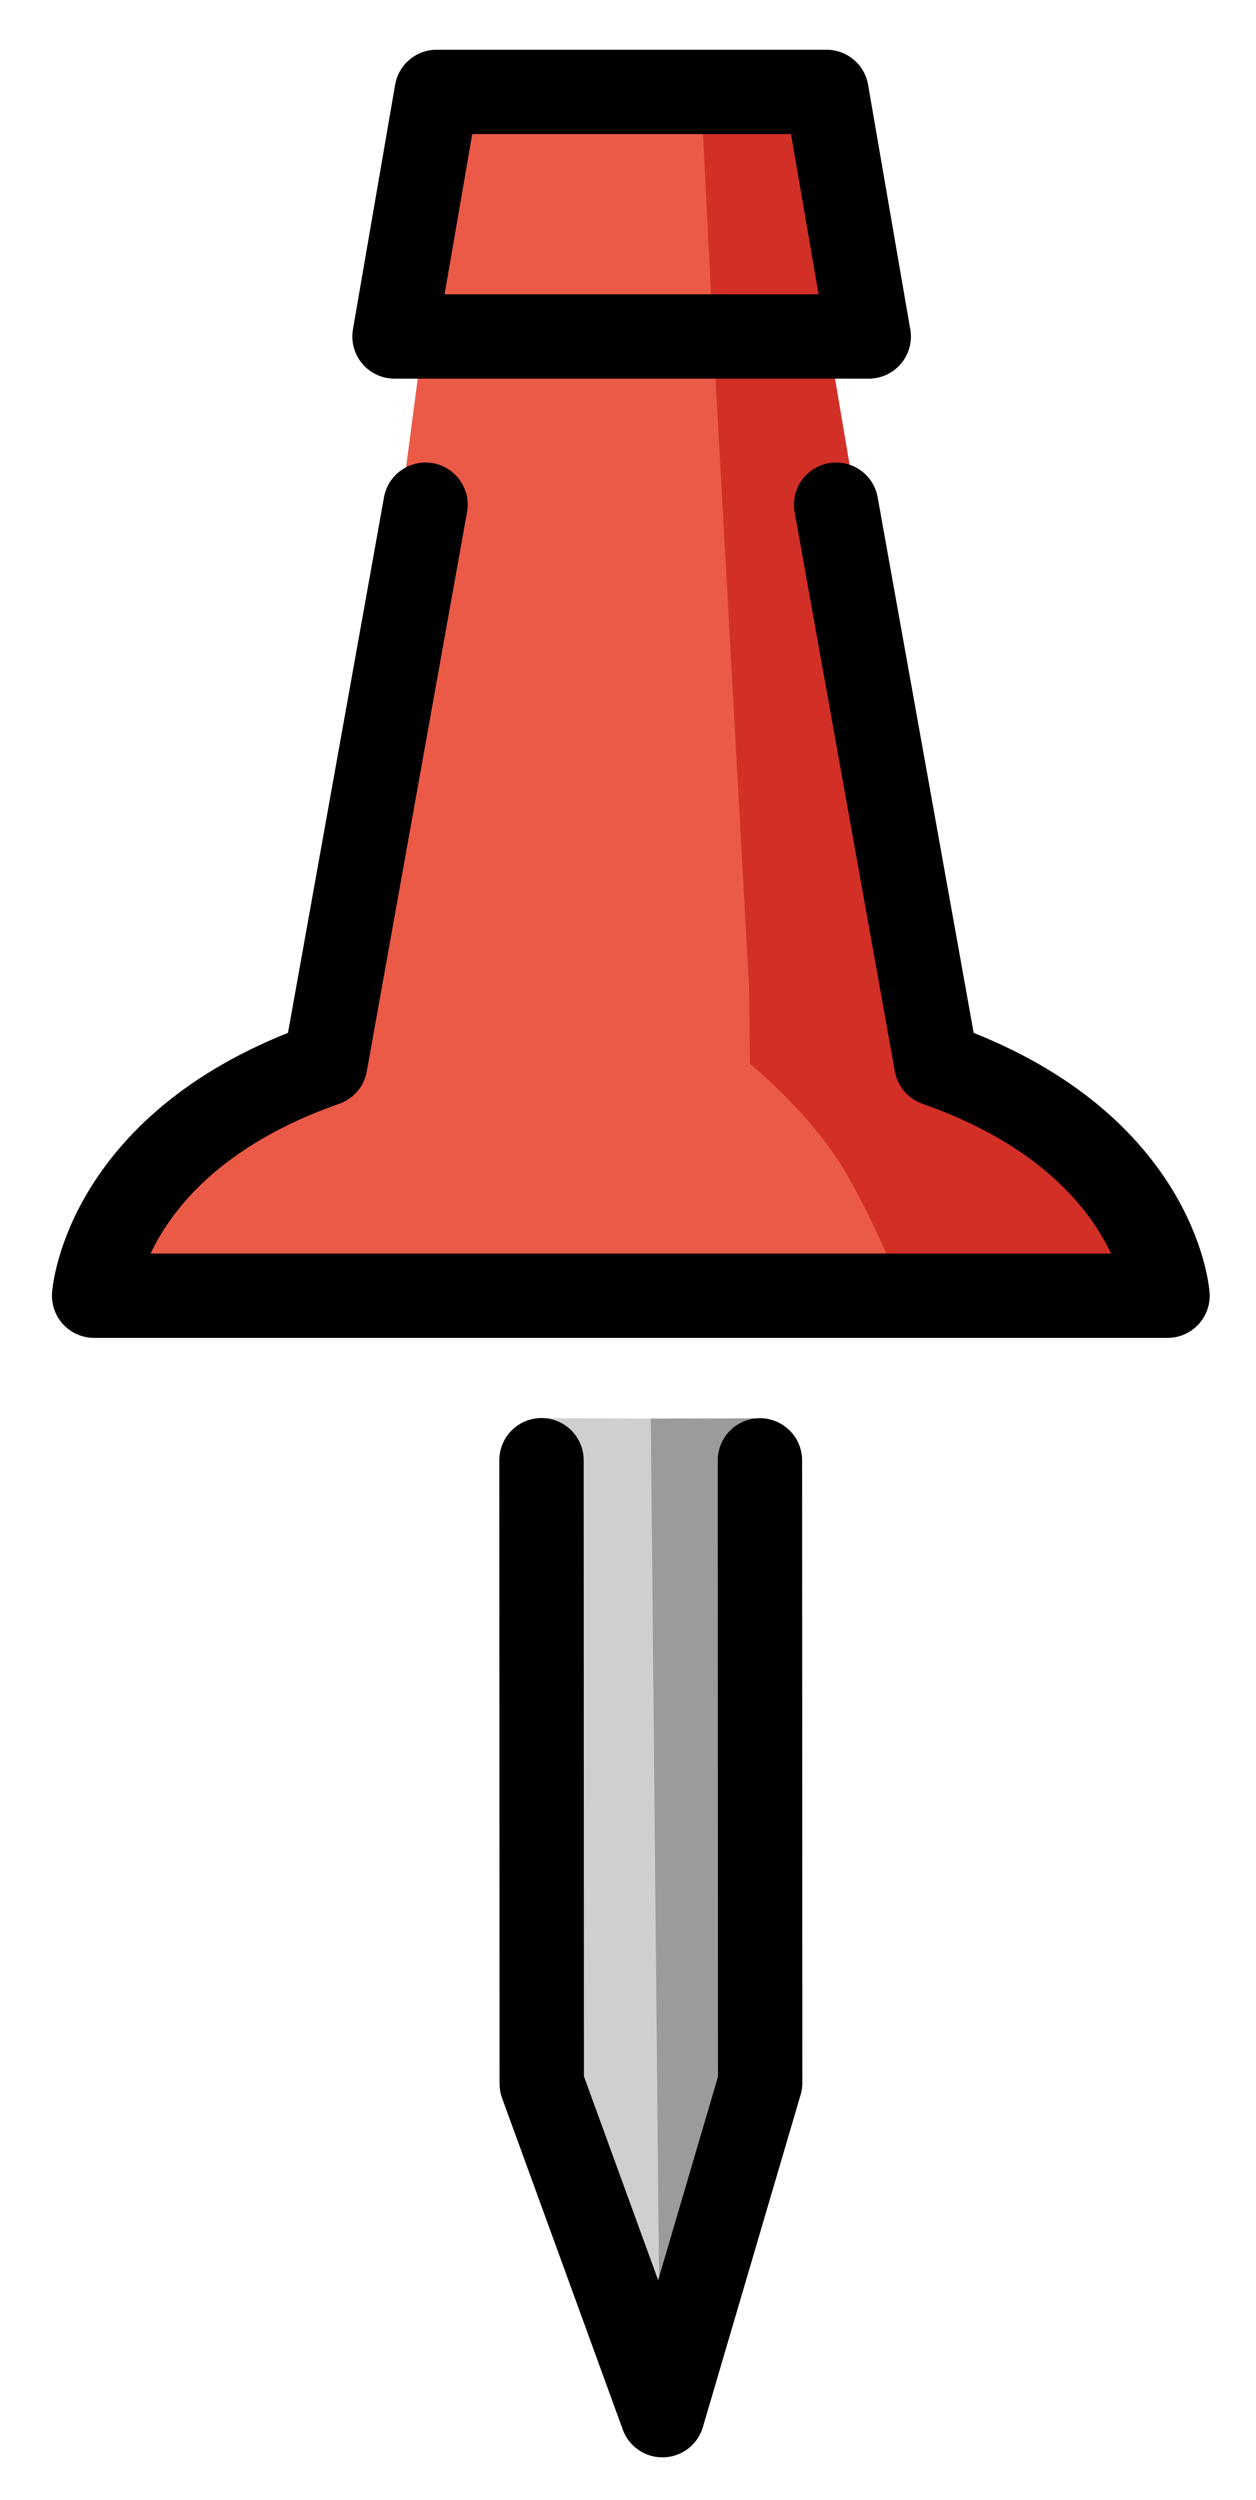 <svg xmlns="http://www.w3.org/2000/svg" role="img" viewBox="20.23 6.61 29.78 59.28"><title>1F4CC.svg</title><path fill="#ea5a47" d="M46.288 34.393c-.821-1.401-3.576-2.559-3.576-2.559l-1.034-4.197-2.228-13.048-9.105-.605-2.184 16.629c-.064.354-1.446 1.777-1.786 1.896-2.821.989-3.086 3.521-3.57 4.551l24.166.032c-.03-.143.023-1.494-.683-2.698z"/><path fill="#ea5a47" d="M31.008 8.599l-1.424 5.989 10.698-.46-.455-5.339-8.819-.19z"/><path fill="#d22f27" d="M39.827 8.789h-2.979l.292 5.799h3.687l-1-5.799z"/><path fill="#d0cfce" d="M33.051 40.235s-.024 2.681-.024 3.233l.316 12.495 2.524 5.843 1.67-4.259.778-17.295-5.264-.017z"/><path fill="#9b9b9a" d="M35.864 61.526l2.109-5.777.336-14.052.011-1.46-2.659.009.203 21.28z"/><path fill="#d22f27" d="M38.012 31.834s1.439 1.159 2.26 2.559c.705 1.204 1.238 2.555 1.268 2.698l5.25-.651c-.483-1.026-.214-2.671-3.038-3.661-.34-.119-.661-.591-.724-.945 0 0-2.712-14.038-2.55-13.588l-.696-4.118-2.642.46.85 15.39.022 1.855z"/><g fill="none" stroke="#000" stroke-linecap="round" stroke-linejoin="round" stroke-width="2"><path d="M33.069 41.231l.006 14.784 2.861 7.858 2.318-7.882-.006-14.756m-7.929-22.659l-2.377 13.26c-5.224 1.832-5.48 5.495-5.48 5.495h25.45s-.256-3.663-5.48-5.495l-2.377-13.26m.773-3.988H29.584l1-5.799h9.243l1 5.799z"/></g></svg>